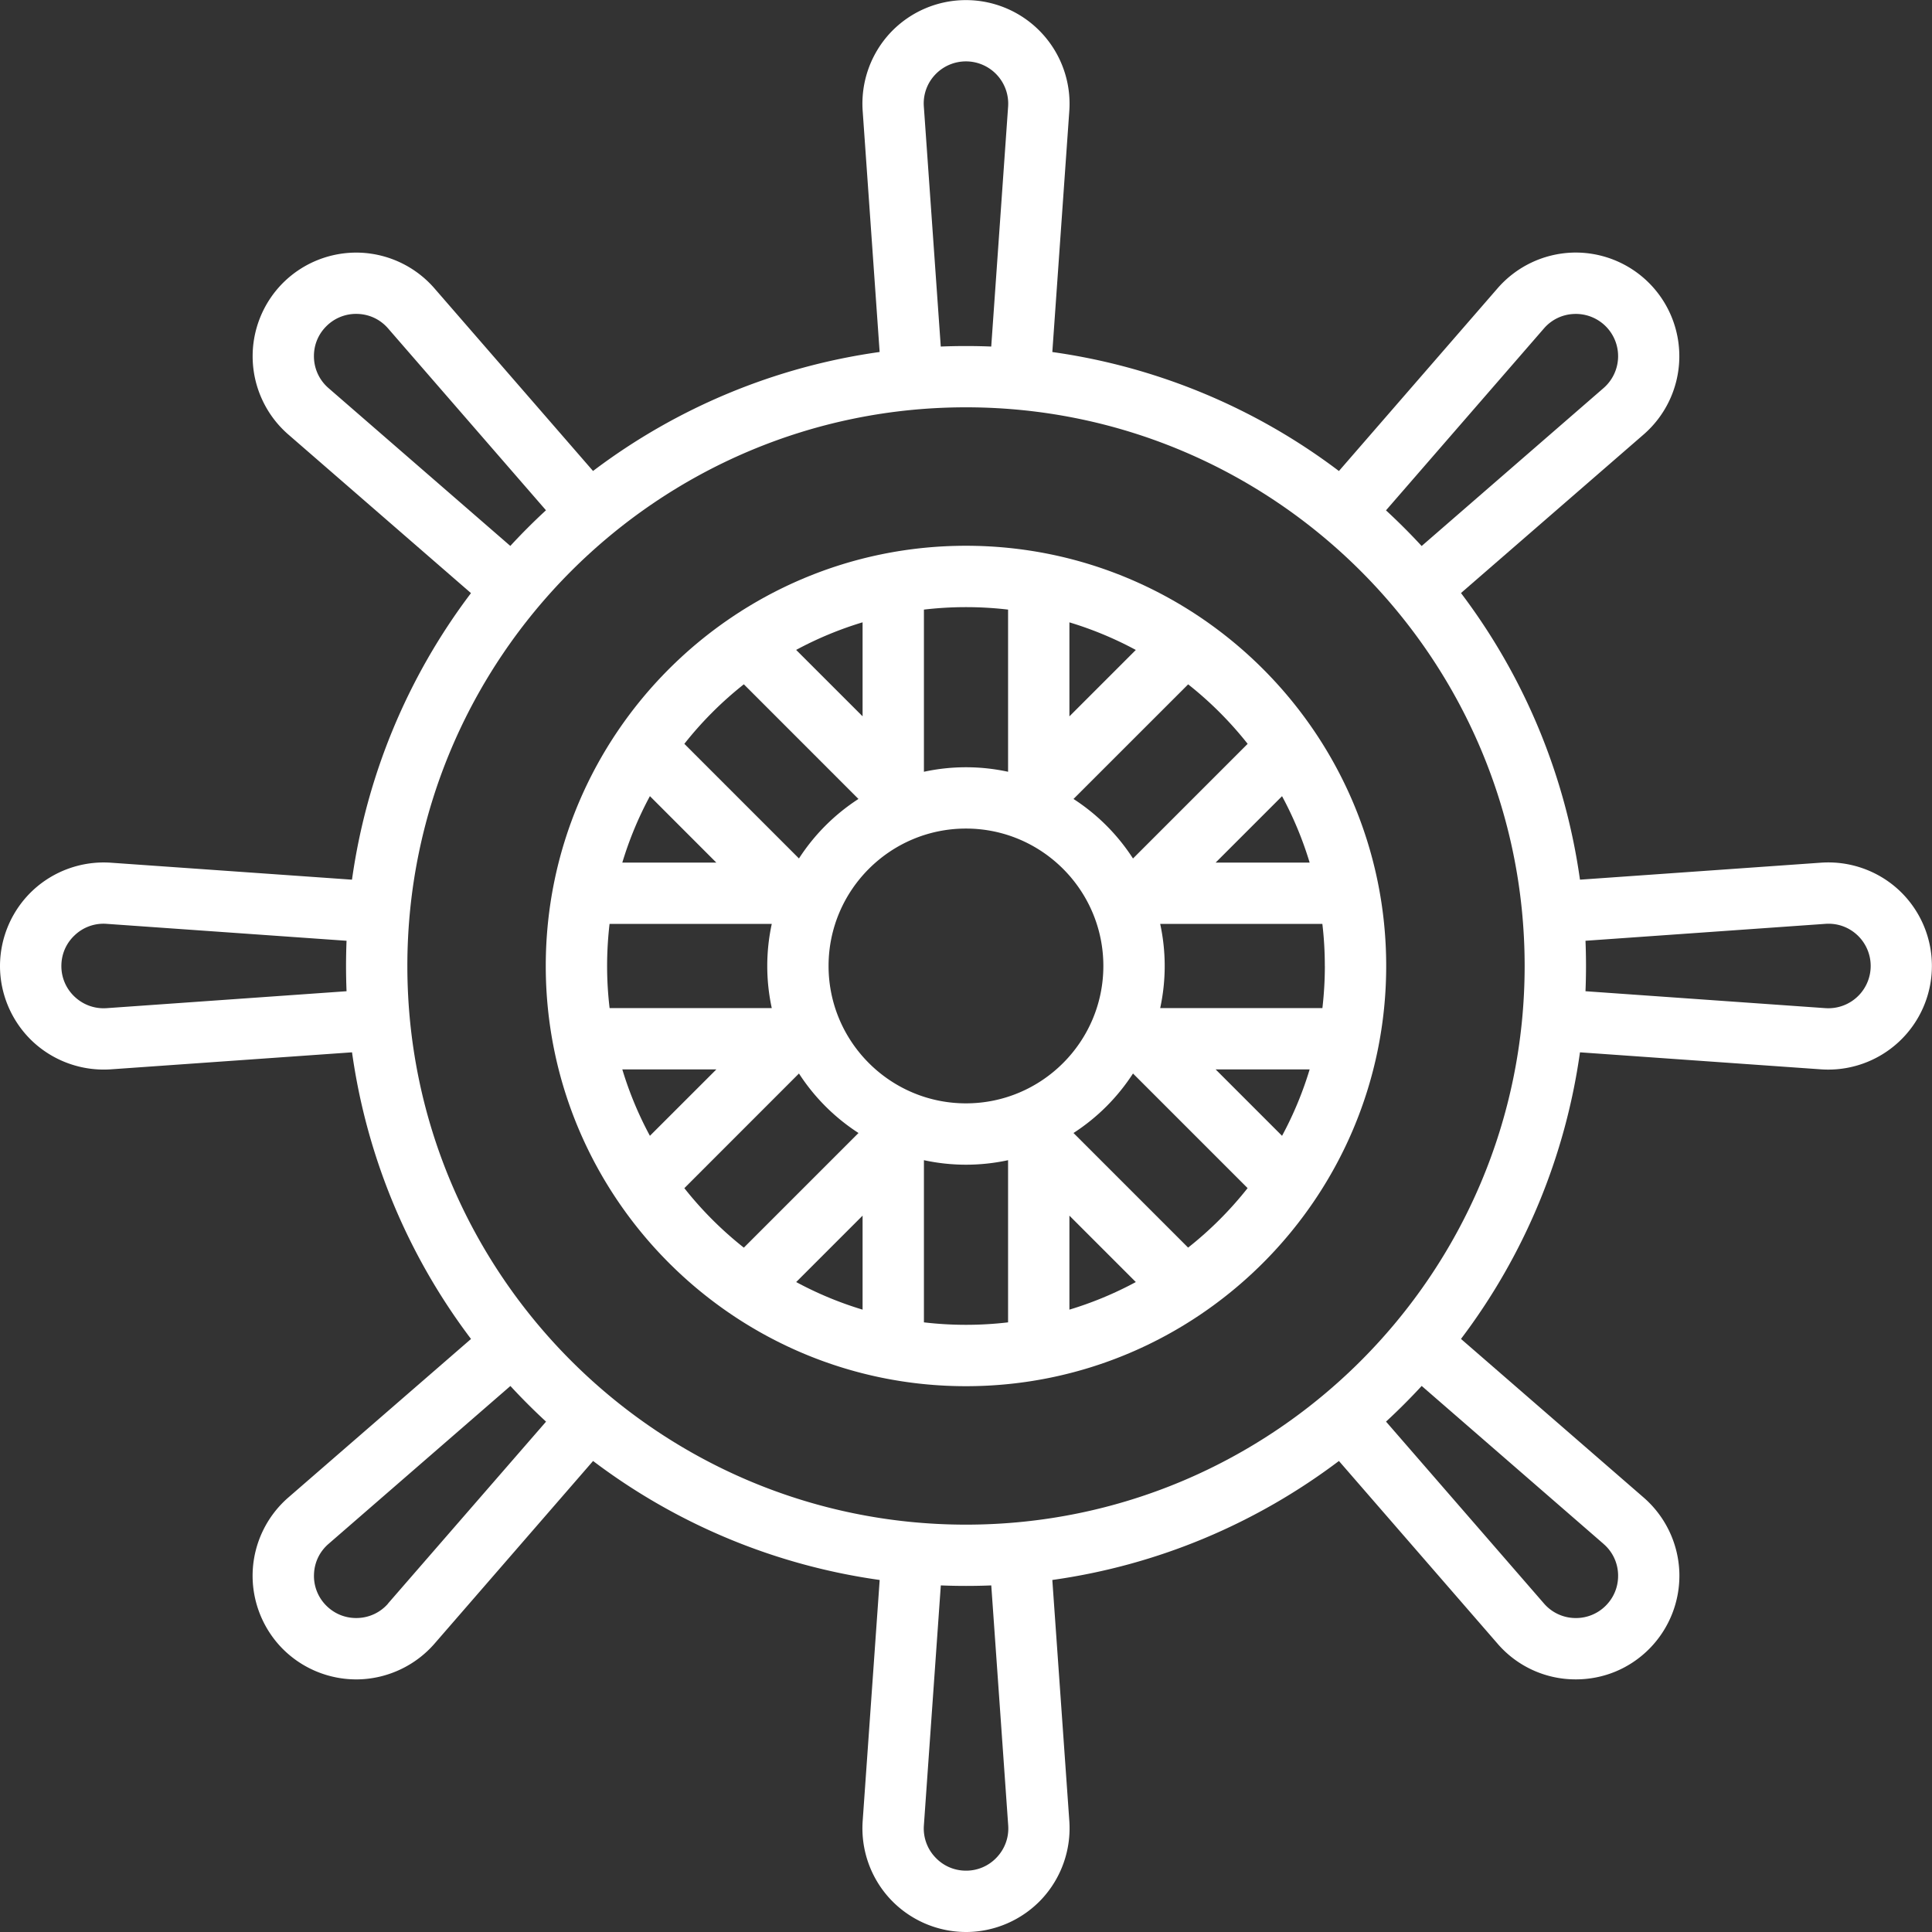 <svg xmlns="http://www.w3.org/2000/svg" viewBox="0 0 472.48 472.48" fill="#fff">
  <rect x="0" y="0" width="472.48" height="472.48" fill="#333333" stroke="none"/>
  <path d="M236.23 133.47c-56.66 0-102.76 46.1-102.76 102.76S179.57 339 236.23 339 339 292.9 339 236.23s-46.1-102.76-102.77-102.76zm68.89 48.44l-28.04 28.04a48.97 48.97 0 0 0-14.55-14.56l28.04-28.03a88.48 88.48 0 0 1 14.55 14.55zM324 236.23c0 3.49-.21 6.92-.6 10.3h-39.67a48.57 48.57 0 0 0 0-20.58h39.66c.4 3.37.6 6.8.6 10.28zm-87.77 33.6c-18.52 0-33.6-15.07-33.6-33.6s15.07-33.6 33.6-33.6 33.6 15.07 33.6 33.6-15.07 33.6-33.6 33.6zm-87.76-33.6c0-3.48.21-6.9.6-10.28h39.67a48.58 48.58 0 0 0 0 20.58h-39.66c-.4-3.38-.61-6.81-.61-10.3zm3.72-25.28a87.2 87.2 0 0 1 6.75-16.25l16.24 16.25h-23zm23 50.58l-16.25 16.24a87.25 87.25 0 0 1-6.75-16.24h23zm145.09 0a87.22 87.22 0 0 1-6.75 16.24l-16.24-16.24h22.99zm-22.99-50.58l16.24-16.24a87.2 87.2 0 0 1 6.75 16.24h-22.99zm-35.76-35.77V152.2a87.2 87.2 0 0 1 16.24 6.75l-16.24 16.24zm-15-26.1v39.66a48.57 48.57 0 0 0-20.58 0v-39.66a88.22 88.22 0 0 1 20.58 0zm-35.58 26.1l-16.25-16.24a87.23 87.23 0 0 1 16.25-6.75v23zm-29.04-7.83l28.03 28.04a48.96 48.96 0 0 0-14.55 14.55l-28.03-28.03a88.48 88.48 0 0 1 14.55-14.56zm-14.55 123.22l28.03-28.04a48.97 48.97 0 0 0 14.56 14.55l-28.04 28.04a88.48 88.48 0 0 1-14.55-14.55zm43.59 6.72v22.99a87.27 87.27 0 0 1-16.24-6.75l16.24-16.24zm15 26.1v-39.66a48.58 48.58 0 0 0 20.58 0v39.66a88.35 88.35 0 0 1-20.58 0zm35.58-26.1l16.24 16.24a87.23 87.23 0 0 1-16.24 6.75v-22.99zm29.03 7.82l-28.03-28.03a48.98 48.98 0 0 0 14.55-14.55l28.03 28.03a88.51 88.51 0 0 1-14.55 14.55z"/>
  <path d="M464.41 217.7a25.4 25.4 0 0 0-19.04-6.73l-58.98 4.16a150.88 150.88 0 0 0-29.1-70.1l44.64-38.75a25.35 25.35 0 0 0-17.46-44.5 25.4 25.4 0 0 0-18.22 8.71l-38.81 44.7a150.87 150.87 0 0 0-70.09-29.1l4.15-58.9a25.35 25.35 0 0 0-43.8-19.13 25.4 25.4 0 0 0-6.73 19.05l4.15 58.97a150.88 150.88 0 0 0-70.09 29.1l-38.8-44.68A25.4 25.4 0 0 0 88 61.79a25.4 25.4 0 0 0-18.8 7.4A25.4 25.4 0 0 0 61.8 88c.24 7 3.4 13.65 8.7 18.25l44.68 38.8a150.86 150.86 0 0 0-29.1 70.08l-58.96-4.15a25.44 25.44 0 0 0-19.05 6.73A25.43 25.43 0 0 0 0 236.24c0 7 2.94 13.74 8.05 18.52a25.45 25.45 0 0 0 19.07 6.75l58.97-4.16a150.88 150.88 0 0 0 29.1 70.1l-44.7 38.79a25.4 25.4 0 0 0-8.7 18.23c-.25 7 2.45 13.86 7.4 18.82a25.42 25.42 0 0 0 18.8 7.4c7-.25 13.65-3.42 18.25-8.7l38.8-44.7a150.88 150.88 0 0 0 70.09 29.1l-4.16 58.97a25.4 25.4 0 0 0 6.73 19.05 25.42 25.42 0 0 0 18.54 8.07c7 0 13.74-2.94 18.52-8.05a25.45 25.45 0 0 0 6.75-19.07l-4.16-58.97c26.05-3.65 50-13.94 70.09-29.1l38.76 44.64a25.16 25.16 0 0 0 19.12 8.77h.06c6.76 0 13.12-2.63 17.9-7.41a25.42 25.42 0 0 0 7.41-18.82 25.4 25.4 0 0 0-8.7-18.22l-44.7-38.81a150.86 150.86 0 0 0 29.1-70.09l58.9 4.16a25.35 25.35 0 0 0 19.12-43.81zM377.58 80.32a10.2 10.2 0 0 1 7.42-3.54 10.33 10.33 0 0 1 7.15 18.13l-44.48 38.62c-2.79-3.03-5.7-5.93-8.72-8.72l38.63-44.49zM225.93 26.05a10.2 10.2 0 0 1 2.74-7.76 10.34 10.34 0 0 1 17.87 7.76l-4.13 58.7a152.4 152.4 0 0 0-12.34 0l-4.14-58.7zM80.33 94.9a10.25 10.25 0 0 1-3.55-7.45c-.1-2.9.97-5.62 3.02-7.66a10.24 10.24 0 0 1 7.67-3.02c2.9.1 5.54 1.36 7.44 3.55l38.61 44.47a152.6 152.6 0 0 0-8.72 8.72l-44.46-38.6zM26.08 246.55c-2.9.2-5.66-.78-7.79-2.76a10.22 10.22 0 0 1-3.28-7.55c0-2.9 1.17-5.59 3.3-7.56a10.2 10.2 0 0 1 7.76-2.75l58.68 4.14a153.9 153.9 0 0 0 0 12.34l-58.67 4.14zm68.84 145.6a10.25 10.25 0 0 1-7.45 3.54c-2.89.1-5.61-.97-7.66-3.01a10.23 10.23 0 0 1-3.02-7.68c.1-2.9 1.36-5.53 3.55-7.43l44.48-38.62a152.9 152.9 0 0 0 8.72 8.72L94.9 392.14zm151.64 54.26c.2 2.9-.78 5.66-2.76 7.78a10.22 10.22 0 0 1-7.55 3.29c-2.9 0-5.59-1.17-7.56-3.3a10.22 10.22 0 0 1-2.75-7.76l4.14-58.7a153.85 153.85 0 0 0 12.34 0l4.14 58.69zm145.6-68.83a10.2 10.2 0 0 1 3.55 7.42c.1 2.9-.97 5.63-3.02 7.68a10.25 10.25 0 0 1-7.3 3.02h-.03a10.25 10.25 0 0 1-7.77-3.55l-38.63-44.49c3.02-2.78 5.93-5.7 8.72-8.72l44.49 38.64zm-155.92-4.72c-75.33 0-136.62-61.29-136.62-136.63S160.9 99.61 236.23 99.61s136.63 61.29 136.63 136.62-61.29 136.63-136.63 136.63zm210.94-126.29c-.22 0-.44 0-.74-.02l-58.7-4.14a152.4 152.4 0 0 0 0-12.34l58.7-4.14c2.88-.2 5.64.77 7.76 2.74a10.34 10.34 0 0 1-7.02 17.9z"/>
</svg>